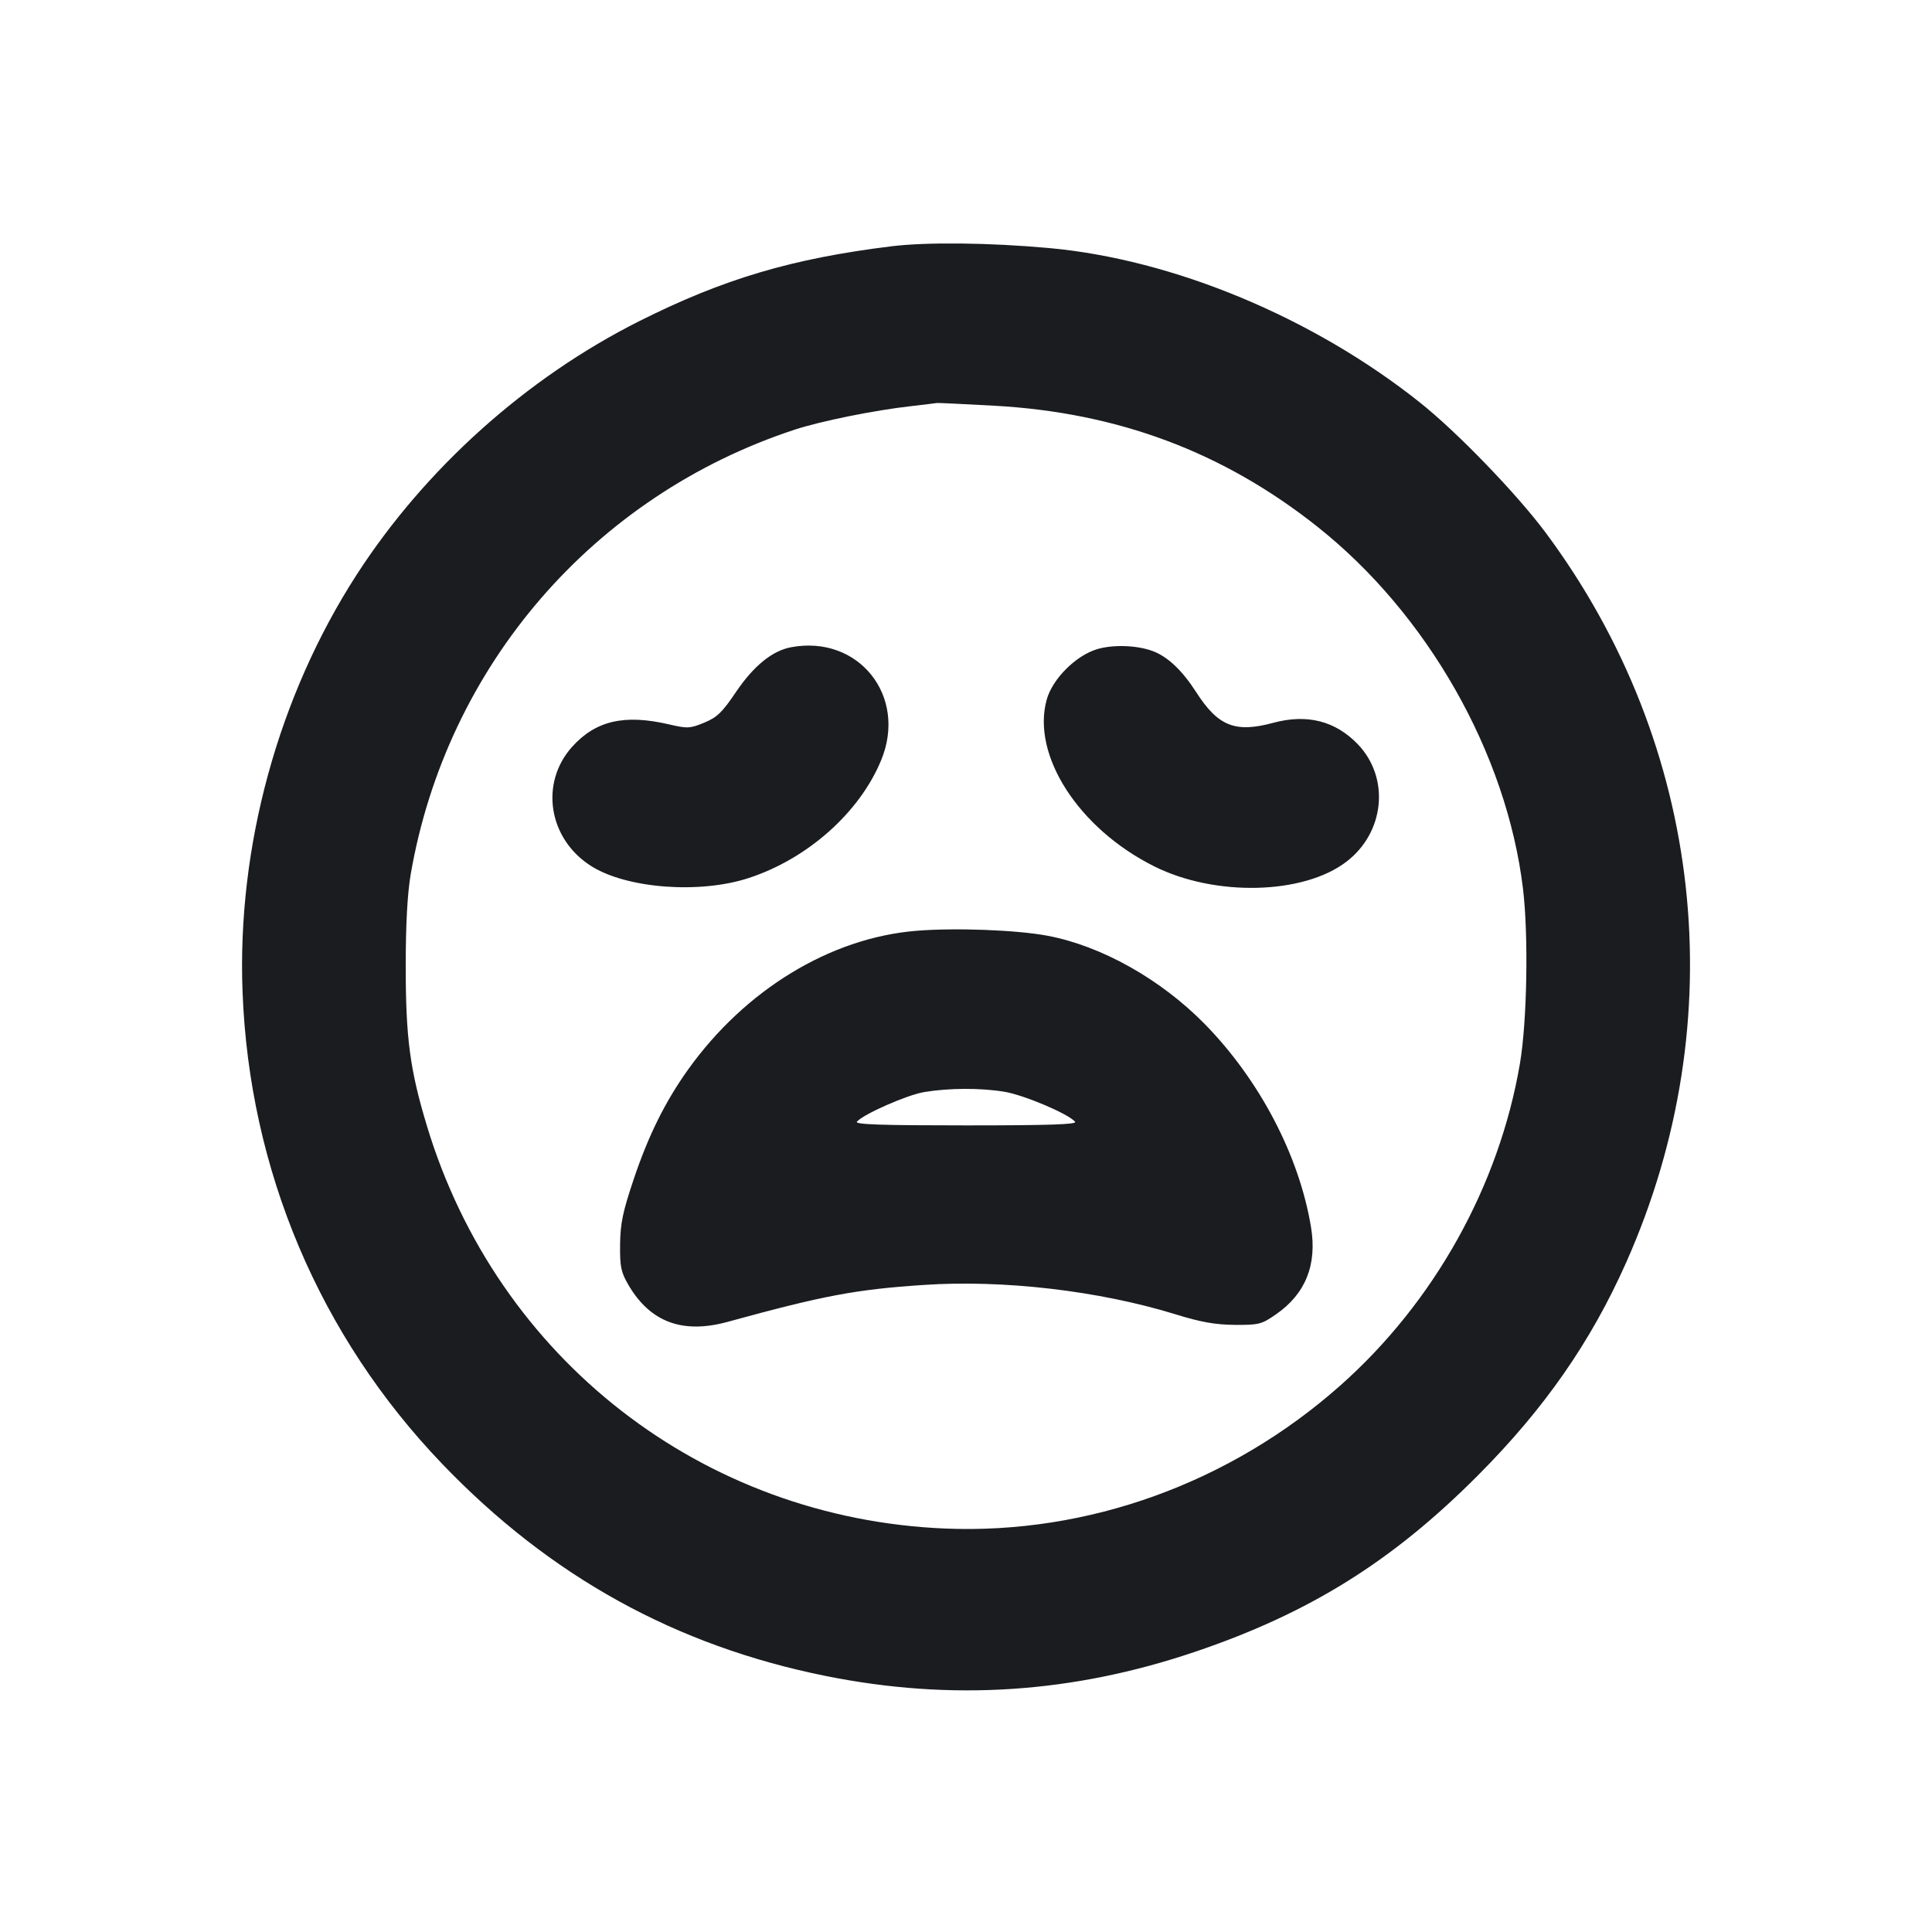 <svg width="24" height="24" viewBox="0 0 24 24" fill="none" xmlns="http://www.w3.org/2000/svg"><path d="M11.078 3.059 C 9.841 3.211,8.987 3.464,7.940 3.990 C 6.536 4.696,5.282 5.821,4.430 7.140 C 3.456 8.649,2.944 10.519,3.013 12.320 C 3.097 14.535,3.969 16.597,5.496 18.188 C 6.835 19.583,8.394 20.445,10.260 20.820 C 11.815 21.133,13.320 21.035,14.840 20.521 C 16.262 20.041,17.296 19.397,18.362 18.325 C 19.186 17.498,19.762 16.670,20.201 15.683 C 21.541 12.672,21.166 9.261,19.203 6.620 C 18.845 6.138,18.106 5.372,17.640 5.001 C 16.313 3.944,14.576 3.221,13.028 3.081 C 12.285 3.014,11.515 3.006,11.078 3.059 M12.351 5.040 C 13.887 5.125,15.194 5.614,16.364 6.542 C 17.731 7.625,18.716 9.358,18.919 11.039 C 18.989 11.619,18.970 12.691,18.881 13.213 C 18.622 14.732,17.815 16.178,16.650 17.211 C 15.285 18.422,13.517 19.062,11.740 18.988 C 8.728 18.863,6.177 16.881,5.303 13.985 C 5.092 13.288,5.040 12.892,5.040 12.003 C 5.040 11.477,5.061 11.102,5.102 10.860 C 5.549 8.271,7.374 6.158,9.873 5.337 C 10.198 5.231,10.857 5.097,11.320 5.045 C 11.485 5.026,11.629 5.008,11.640 5.006 C 11.651 5.004,11.971 5.019,12.351 5.040 M9.828 8.040 C 9.593 8.083,9.360 8.274,9.140 8.600 C 8.973 8.848,8.908 8.911,8.749 8.977 C 8.571 9.050,8.541 9.052,8.309 8.998 C 7.757 8.870,7.401 8.952,7.109 9.275 C 6.702 9.726,6.811 10.421,7.343 10.758 C 7.784 11.038,8.692 11.107,9.301 10.907 C 10.033 10.668,10.680 10.092,10.947 9.441 C 11.274 8.646,10.665 7.884,9.828 8.040 M13.626 8.065 C 13.361 8.146,13.075 8.434,13.003 8.689 C 12.810 9.380,13.399 10.294,14.340 10.763 C 15.095 11.140,16.190 11.114,16.725 10.705 C 17.202 10.341,17.268 9.664,16.868 9.246 C 16.588 8.955,16.237 8.866,15.817 8.979 C 15.344 9.107,15.131 9.022,14.858 8.596 C 14.685 8.327,14.505 8.157,14.320 8.088 C 14.121 8.014,13.823 8.005,13.626 8.065 M11.380 11.563 C 10.313 11.651,9.255 12.296,8.545 13.290 C 8.263 13.686,8.057 14.101,7.875 14.640 C 7.736 15.053,7.706 15.196,7.703 15.460 C 7.700 15.740,7.714 15.803,7.809 15.966 C 8.079 16.425,8.481 16.574,9.041 16.420 C 10.233 16.093,10.631 16.018,11.475 15.962 C 12.463 15.895,13.652 16.034,14.600 16.326 C 14.919 16.425,15.097 16.456,15.340 16.458 C 15.639 16.460,15.673 16.451,15.851 16.327 C 16.218 16.073,16.363 15.711,16.286 15.245 C 16.140 14.356,15.646 13.414,14.964 12.719 C 14.417 12.163,13.684 11.751,13.012 11.624 C 12.628 11.552,11.862 11.523,11.380 11.563 M12.476 13.562 C 12.719 13.602,13.274 13.837,13.355 13.935 C 13.384 13.968,13.036 13.980,12.000 13.980 C 10.954 13.980,10.616 13.969,10.645 13.934 C 10.722 13.842,11.268 13.601,11.481 13.566 C 11.788 13.515,12.176 13.513,12.476 13.562 " fill="#1A1C1F" stroke="none" fill-rule="evenodd"></path></svg>